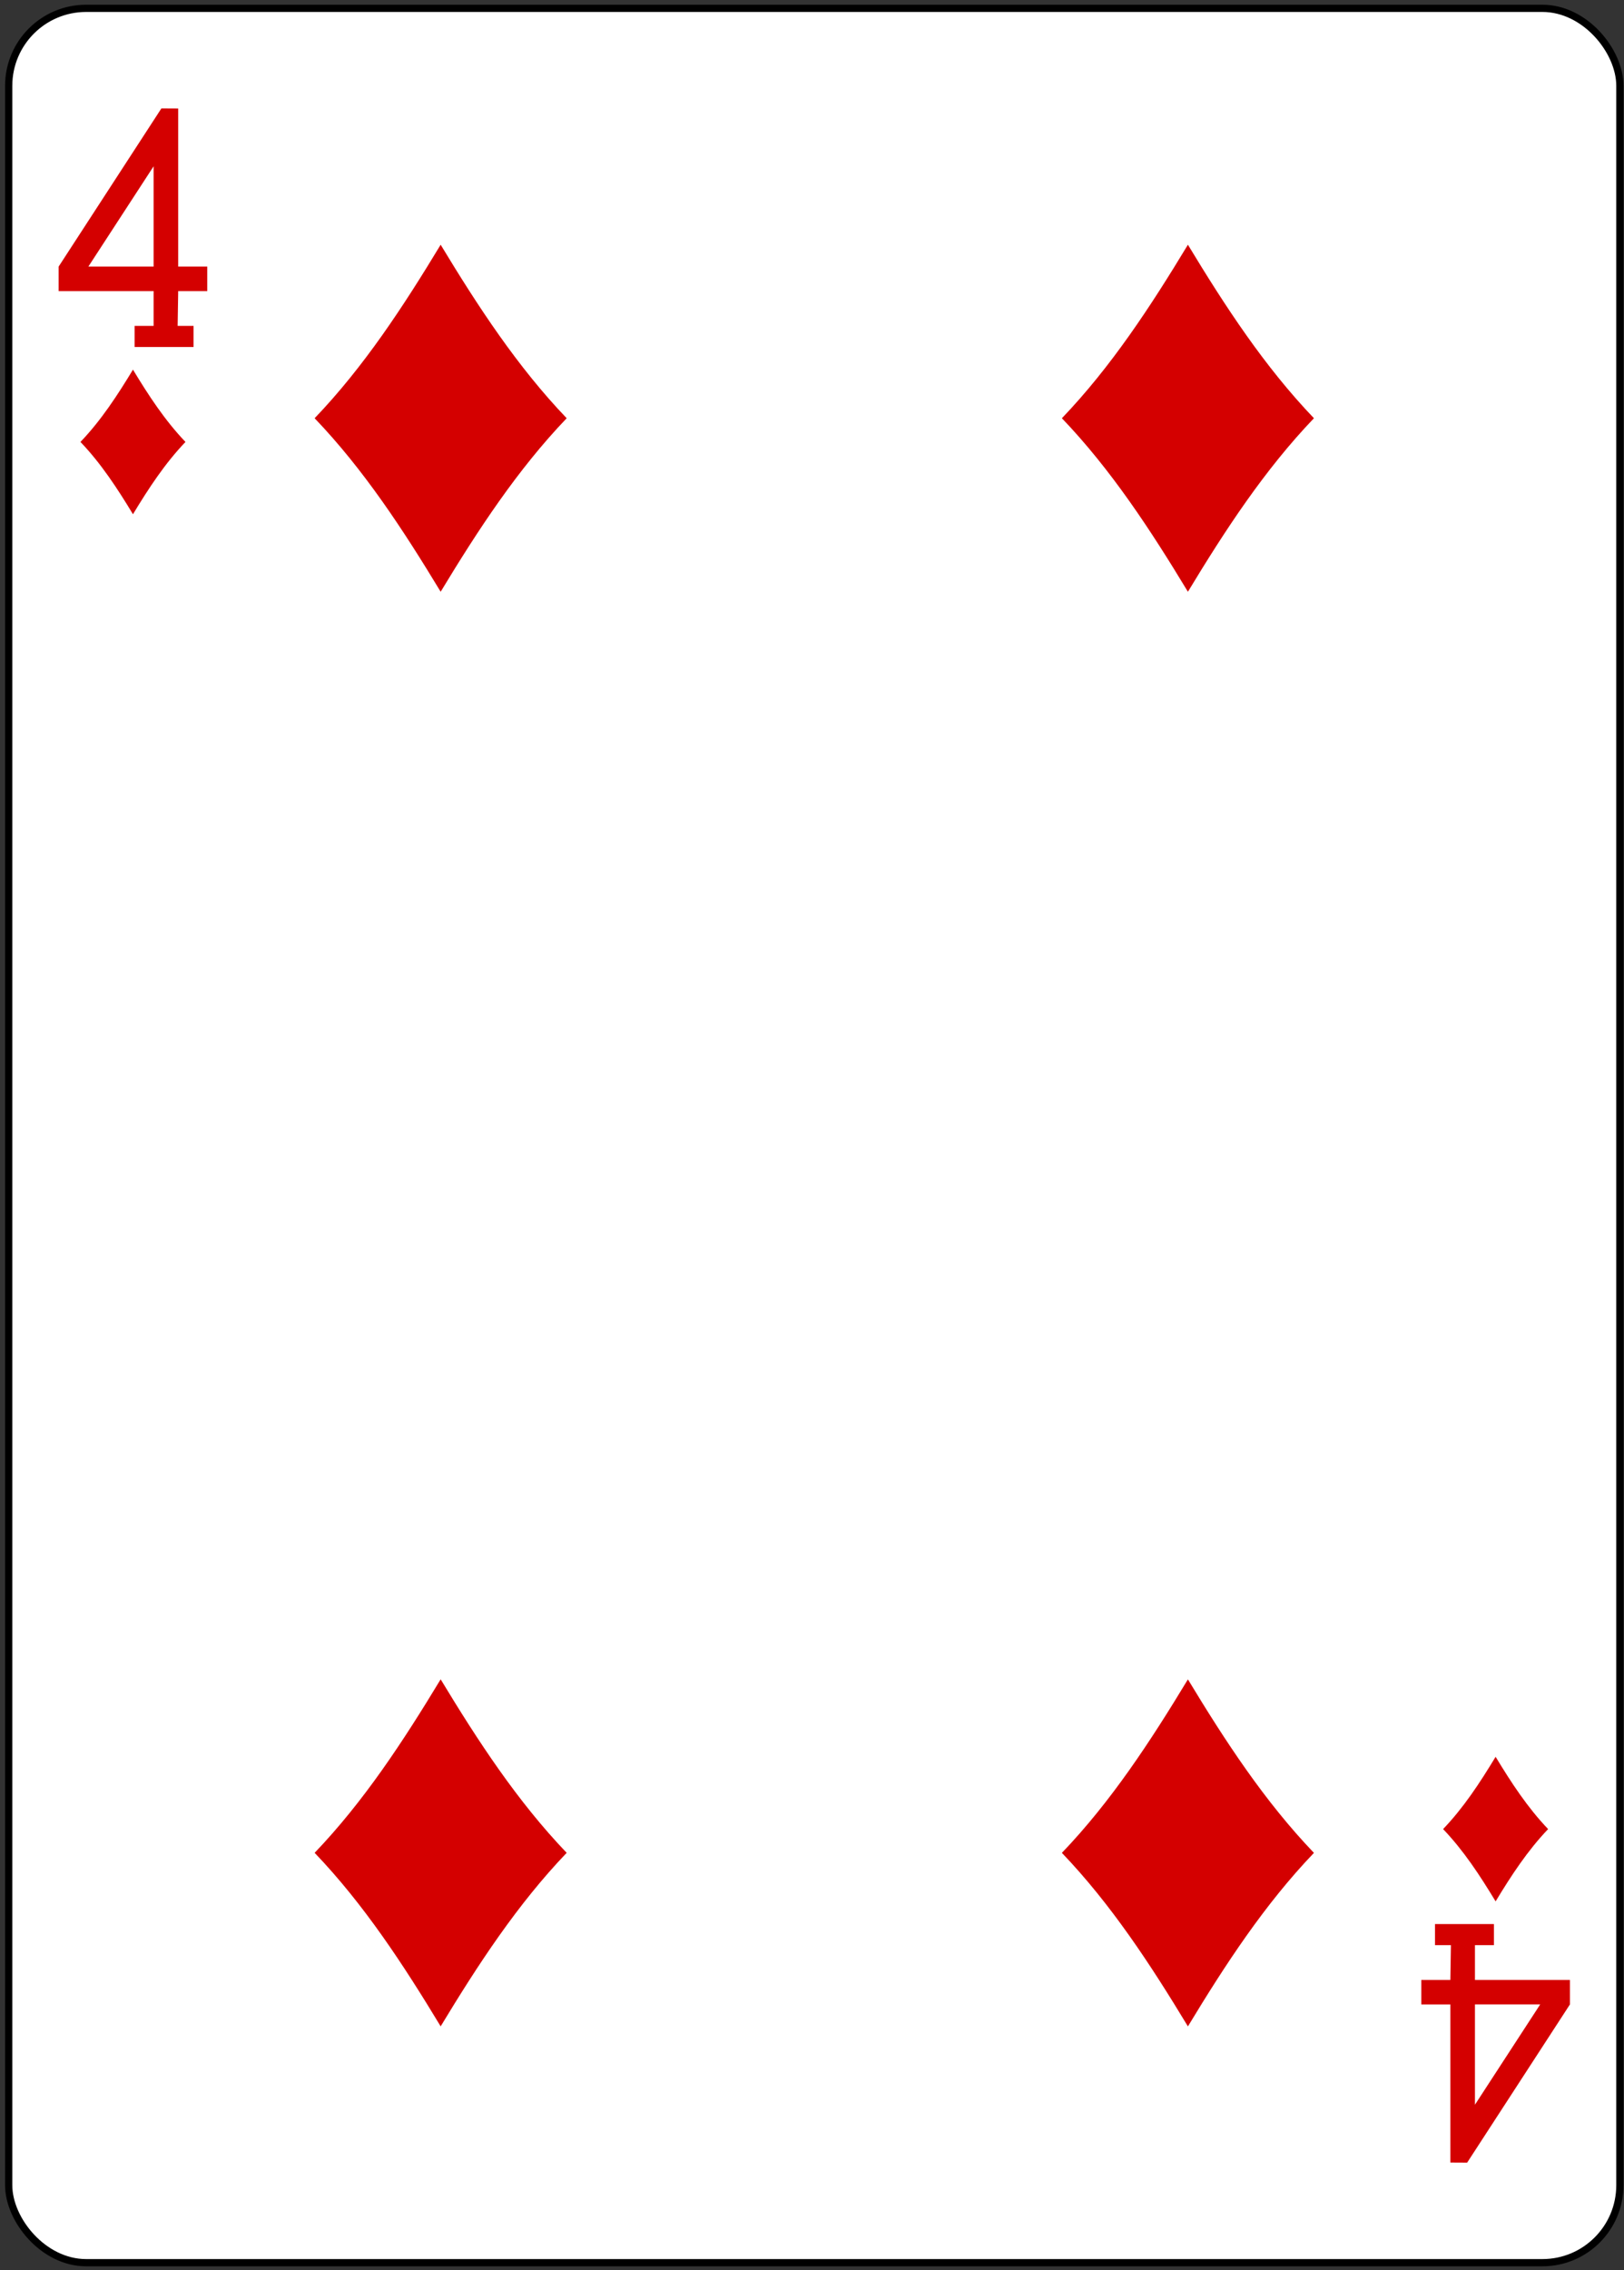 <?xml version="1.0" encoding="UTF-8"?>
<svg width="224px" height="313px" viewBox="0 0 224 313" version="1.1" xmlns="http://www.w3.org/2000/svg" xmlns:xlink="http://www.w3.org/1999/xlink">
    <rect x="0" y="0" width="224" height="313" fill="#333333" stroke="none"/>
    <!-- Generator: Sketch 50.2 (55047) - http://www.bohemiancoding.com/sketch -->
    <title>g6735</title>
    <desc>Created with Sketch.</desc>
    <defs></defs>
    <g id="Page-1" stroke="none" stroke-width="1" fill="none" fill-rule="evenodd">
        <g id="Color_52_Faces_v.2.0" transform="translate(-791, -3472)" fill-rule="nonzero">
            <g id="g6735" transform="translate(791.492, 3472.597)">
                <rect id="rect6622-5" stroke="#000000" stroke-width="0.997" fill="#FFFFFF" x="0.707" y="0.553" width="222.232" height="310.814" rx="10.678"></rect>
                <path d="M17.848,70.303 C15.696,66.746 13.433,63.288 10.605,60.335 C13.433,57.382 15.696,53.924 17.848,50.367 C19.999,53.924 22.262,57.382 25.091,60.335 C22.262,63.288 19.999,66.746 17.848,70.303 Z" id="path6654-0" fill="#D40000"></path>
                <path d="M163.358,80.99 C158.195,72.453 152.764,64.155 145.975,57.067 C152.764,49.979 158.195,41.681 163.358,33.144 C168.521,41.681 173.953,49.979 180.741,57.067 C173.953,64.155 168.521,72.453 163.358,80.99 Z" id="path6656-6" fill="#D40000"></path>
                <path d="M205.799,261.554 C203.648,257.997 201.385,254.54 198.556,251.586 C201.385,248.633 203.648,245.175 205.799,241.618 C207.951,245.175 210.214,248.633 213.042,251.586 C210.214,254.54 207.951,257.997 205.799,261.554 Z" id="path6658-8" fill="#D40000"></path>
                <path d="M60.288,80.99 C55.125,72.453 49.693,64.155 42.905,57.067 C49.693,49.979 55.125,41.681 60.288,33.144 C65.451,41.681 70.883,49.979 77.671,57.067 C70.883,64.155 65.451,72.453 60.288,80.99 Z" id="path6660-7" fill="#D40000"></path>
                <path d="M60.288,278.782 C55.125,270.245 49.693,261.947 42.905,254.859 C49.693,247.771 55.125,239.473 60.288,230.936 C65.451,239.473 70.883,247.771 77.671,254.859 C70.883,261.947 65.451,270.245 60.288,278.782 Z" id="path6676-4" fill="#D40000"></path>
                <path d="M163.358,278.789 C158.195,270.252 152.764,261.954 145.975,254.866 C152.764,247.778 158.195,239.48 163.358,230.943 C168.521,239.48 173.953,247.778 180.741,254.866 C173.953,261.954 168.521,270.252 163.358,278.789 Z" id="path6678-8" fill="#D40000"></path>
                <path d="M18.077,47.237 L18.077,44.332 L20.695,44.332 L20.695,39.539 L7.597,39.539 L7.597,36.158 L21.771,14.347 L24.086,14.359 L24.086,36.158 L28.096,36.158 L28.096,39.54 L24.086,39.54 L24.01,44.332 L26.205,44.332 L26.205,47.241 L18.077,47.241 L18.077,47.237 Z M20.695,22.332 L11.696,36.159 L20.695,36.159 L20.695,22.332 Z" id="path19-3-1-9-0" fill="#D40000"></path>
                <path d="M205.567,264.684 L205.567,267.589 L202.949,267.589 L202.949,272.382 L216.048,272.382 L216.048,275.763 L201.873,297.574 L199.558,297.562 L199.558,275.763 L195.548,275.763 L195.548,272.382 L199.558,272.382 L199.634,267.589 L197.439,267.589 L197.439,264.68 L205.568,264.68 L205.567,264.684 Z M202.949,289.589 L211.948,275.762 L202.949,275.762 L202.949,289.589 Z" id="path19-4-46-7-7" fill="#D40000"></path>
            </g>
        </g>
    </g>
</svg>